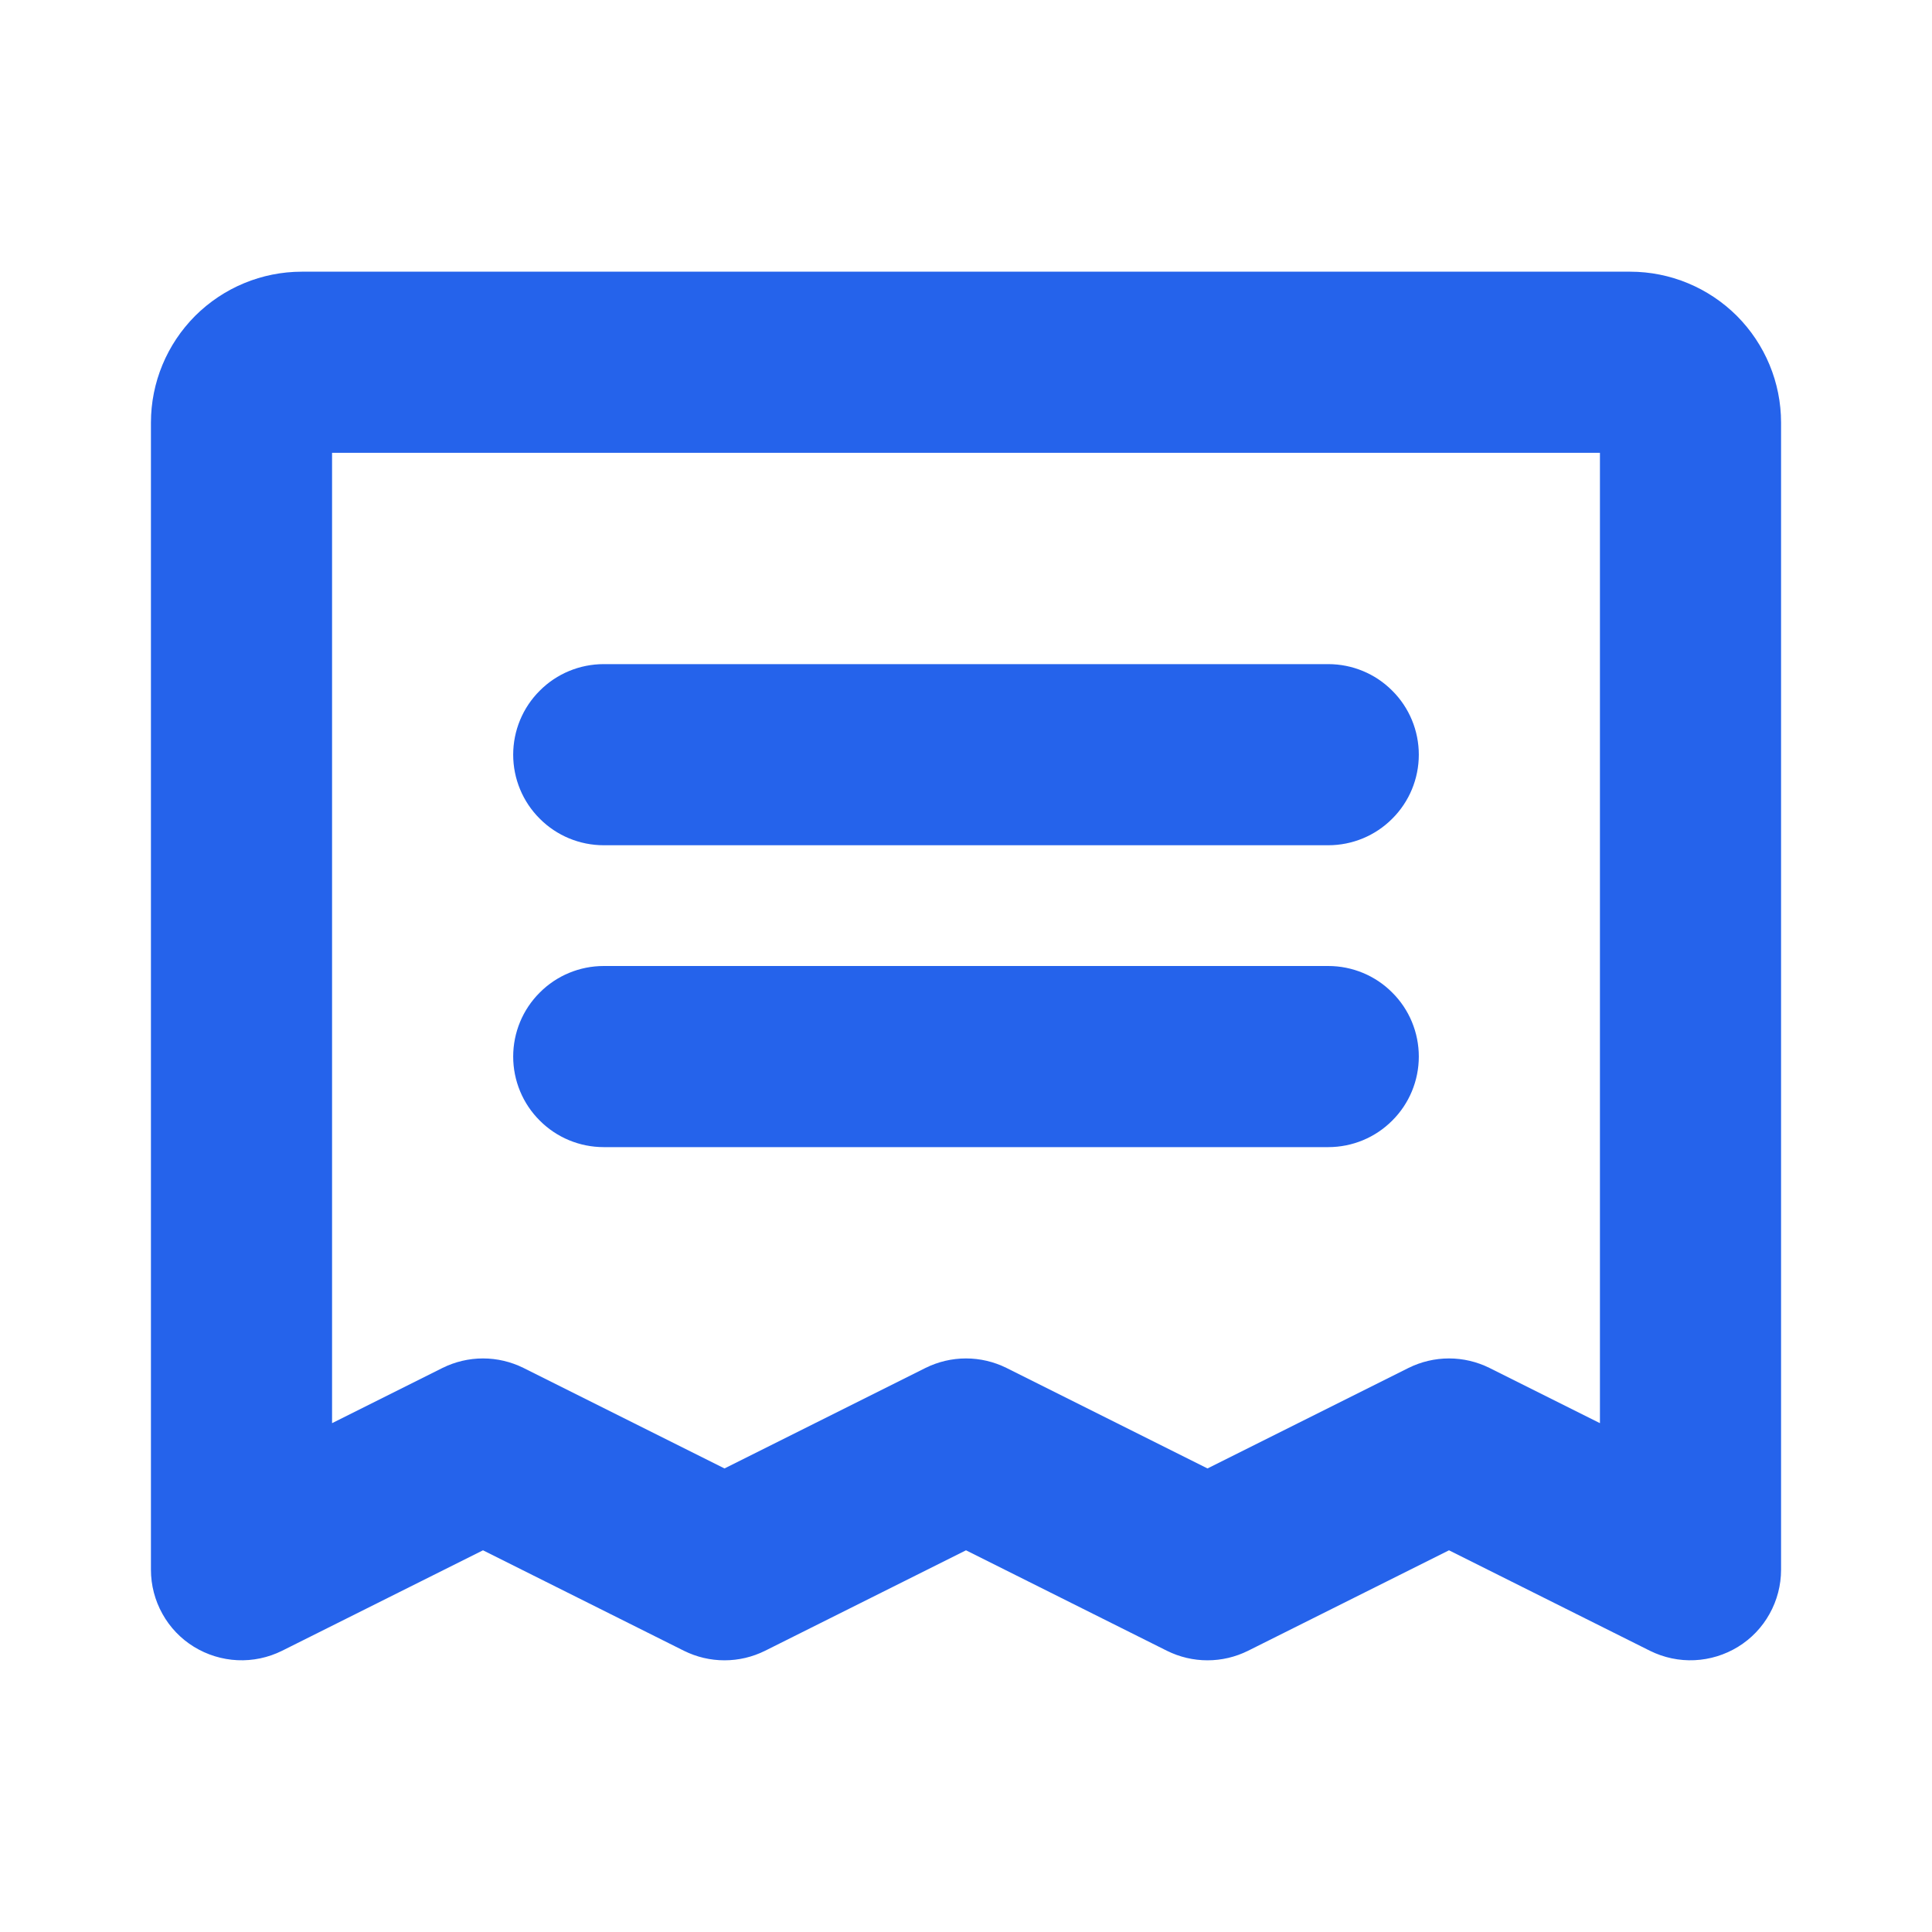 <svg width="16" height="16" viewBox="0 0 16 16" fill="none" xmlns="http://www.w3.org/2000/svg">
<path d="M4.25 6.25C4.25 6.051 4.329 5.86 4.47 5.72C4.61 5.579 4.801 5.5 5 5.5H11C11.199 5.5 11.39 5.579 11.53 5.72C11.671 5.86 11.75 6.051 11.75 6.25C11.75 6.449 11.671 6.64 11.53 6.78C11.39 6.921 11.199 7 11 7H5C4.801 7 4.61 6.921 4.47 6.78C4.329 6.64 4.25 6.449 4.25 6.25ZM5 9.5H11C11.199 9.5 11.39 9.421 11.53 9.28C11.671 9.14 11.75 8.949 11.75 8.75C11.75 8.551 11.671 8.36 11.53 8.22C11.39 8.079 11.199 8 11 8H5C4.801 8 4.61 8.079 4.47 8.22C4.329 8.36 4.25 8.551 4.25 8.75C4.25 8.949 4.329 9.14 4.47 9.28C4.61 9.421 4.801 9.5 5 9.5ZM14.75 3.5V13C14.75 13.128 14.717 13.254 14.655 13.365C14.593 13.477 14.503 13.571 14.394 13.638C14.285 13.705 14.161 13.743 14.034 13.749C13.906 13.755 13.779 13.728 13.664 13.671L12 12.839L10.336 13.671C10.231 13.723 10.117 13.75 10 13.75C9.883 13.75 9.769 13.723 9.664 13.671L8 12.839L6.336 13.671C6.231 13.723 6.117 13.75 6 13.75C5.883 13.75 5.769 13.723 5.664 13.671L4 12.839L2.336 13.671C2.221 13.728 2.094 13.755 1.966 13.749C1.839 13.743 1.715 13.705 1.606 13.638C1.497 13.571 1.407 13.477 1.345 13.365C1.283 13.254 1.25 13.128 1.25 13V3.5C1.25 3.168 1.382 2.851 1.616 2.616C1.851 2.382 2.168 2.25 2.5 2.25H13.5C13.832 2.25 14.149 2.382 14.384 2.616C14.618 2.851 14.75 3.168 14.75 3.5ZM13.25 3.75H2.75V11.786L3.664 11.329C3.769 11.277 3.883 11.25 4 11.25C4.117 11.25 4.231 11.277 4.336 11.329L6 12.161L7.664 11.329C7.769 11.277 7.883 11.25 8 11.25C8.117 11.25 8.231 11.277 8.336 11.329L10 12.161L11.664 11.329C11.769 11.277 11.883 11.25 12 11.25C12.117 11.25 12.231 11.277 12.336 11.329L13.25 11.786V3.75Z" fill="#2563EB"/>
</svg>
